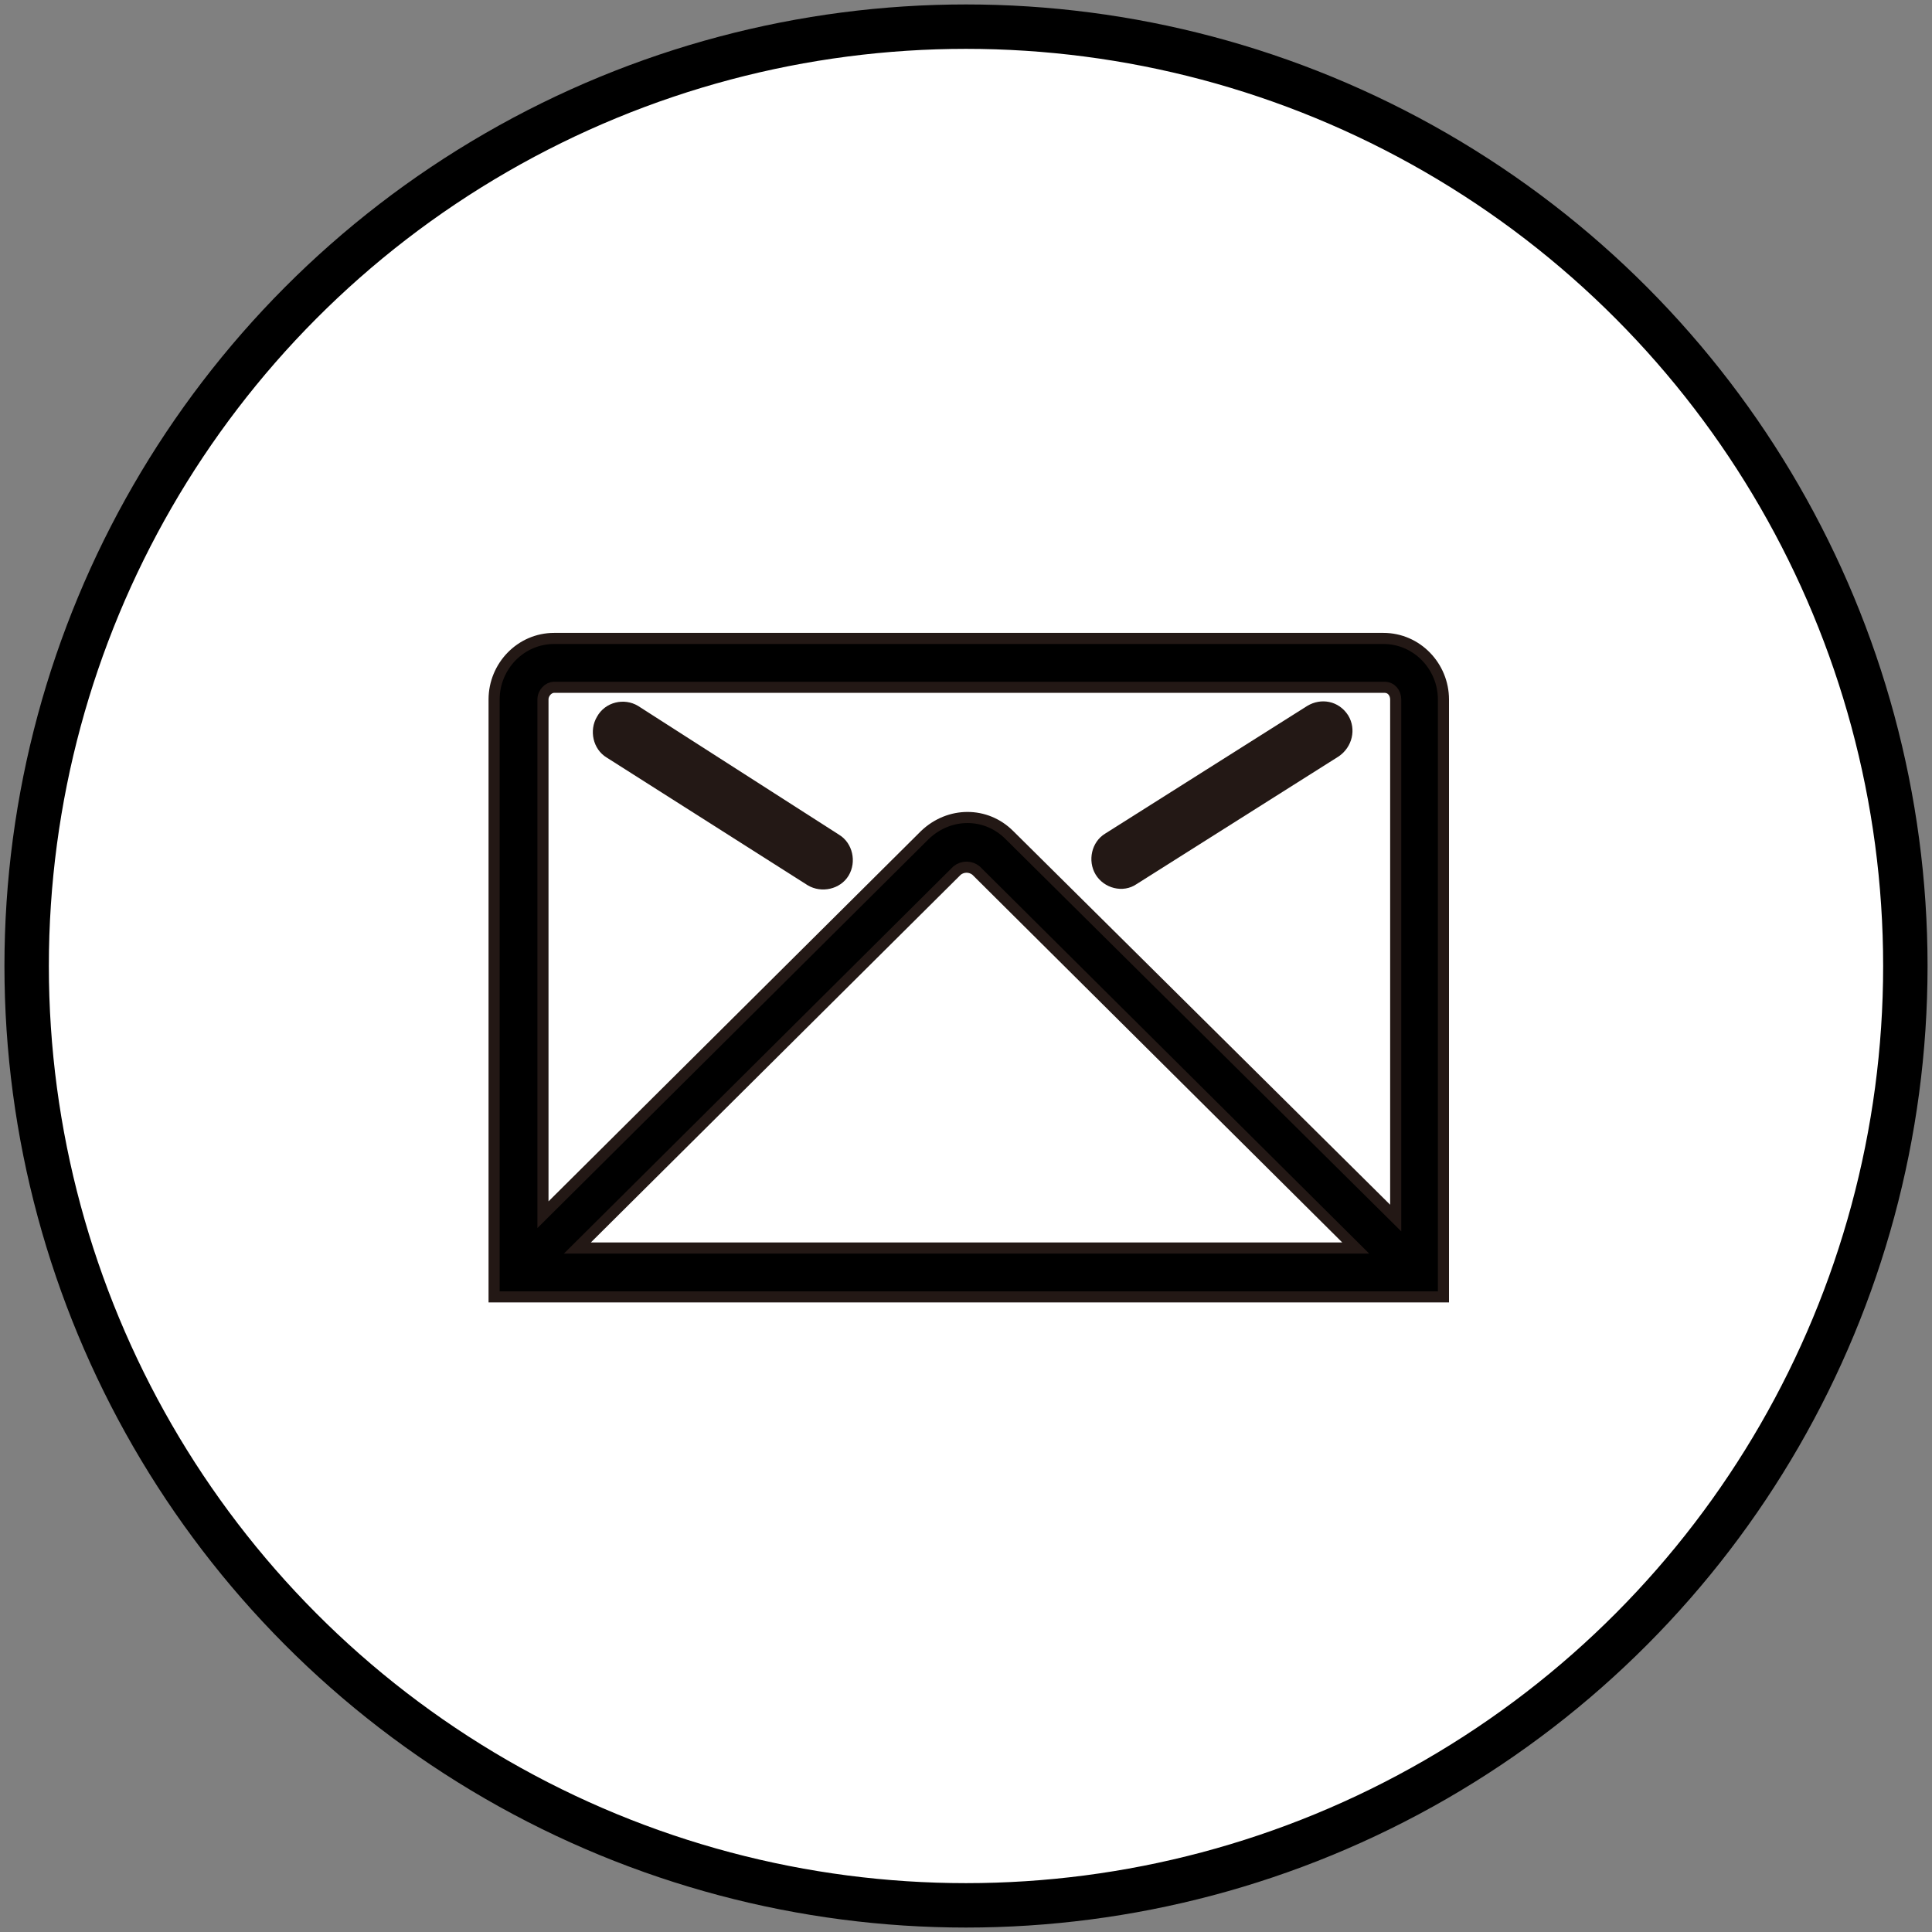 <?xml version="1.0" encoding="utf-8"?>
<!-- Generator: Adobe Illustrator 28.1.0, SVG Export Plug-In . SVG Version: 6.00 Build 0)  -->
<svg version="1.1" id="레이어_1" xmlns="http://www.w3.org/2000/svg" xmlns:xlink="http://www.w3.org/1999/xlink" x="0px"
	 y="0px" viewBox="0 0 174 174" style="enable-background:new 0 0 174 174;" xml:space="preserve">
<rect x="0" y="0" width="174" height="174" fill="#808080" stroke="none"/>
<style type="text/css">
	.st0{fill:#FFFFFF;stroke:#000000;stroke-width:4;}
	.st1{stroke:#231815;}
	.st2{fill:#231815;stroke:#231815;}
</style>
<circle class="st0" cx="87" cy="87" r="84.6"/>
<path class="st1" d="M129.5,116.8h0.5v-0.5V63c0-3-2.4-5.5-5.4-5.5H49.9c-3,0-5.4,2.5-5.4,5.5v53.3v0.5H45H129.5z M83.3,75.2
	l-34.4,34.2V63c0-0.6,0.5-1.1,1-1.1h74.8c0.6,0,1,0.5,1,1.1v46.7L90.9,75.2l0,0C88.8,73.1,85.5,73.1,83.3,75.2L83.3,75.2z
	 M87.9,78.4l34.2,34H52l34.2-34l0,0C86.7,78,87.4,78,87.9,78.4L87.9,78.4z"/>
<path class="st2" d="M99.8,75.5L99.8,75.5c-1,0.6-1.3,2-0.7,3c0.6,1,2,1.4,3,0.7l0,0l0,0l18.2-11.5l0,0l0,0c1-0.7,1.3-2,0.7-3l0,0
	l0,0c-0.7-1.1-2-1.3-3-0.7l0,0l0,0L99.8,75.5z"/>
<path class="st2" d="M54.2,64.8L54.2,64.8L54.2,64.8c-0.6,1-0.3,2.4,0.7,3l0,0L73,79.3l0,0l0,0c1,0.6,2.4,0.3,3-0.7s0.3-2.4-0.7-3
	l0,0L57.2,64l0,0l0,0C56.2,63.4,54.8,63.7,54.2,64.8z"/>
</svg>
